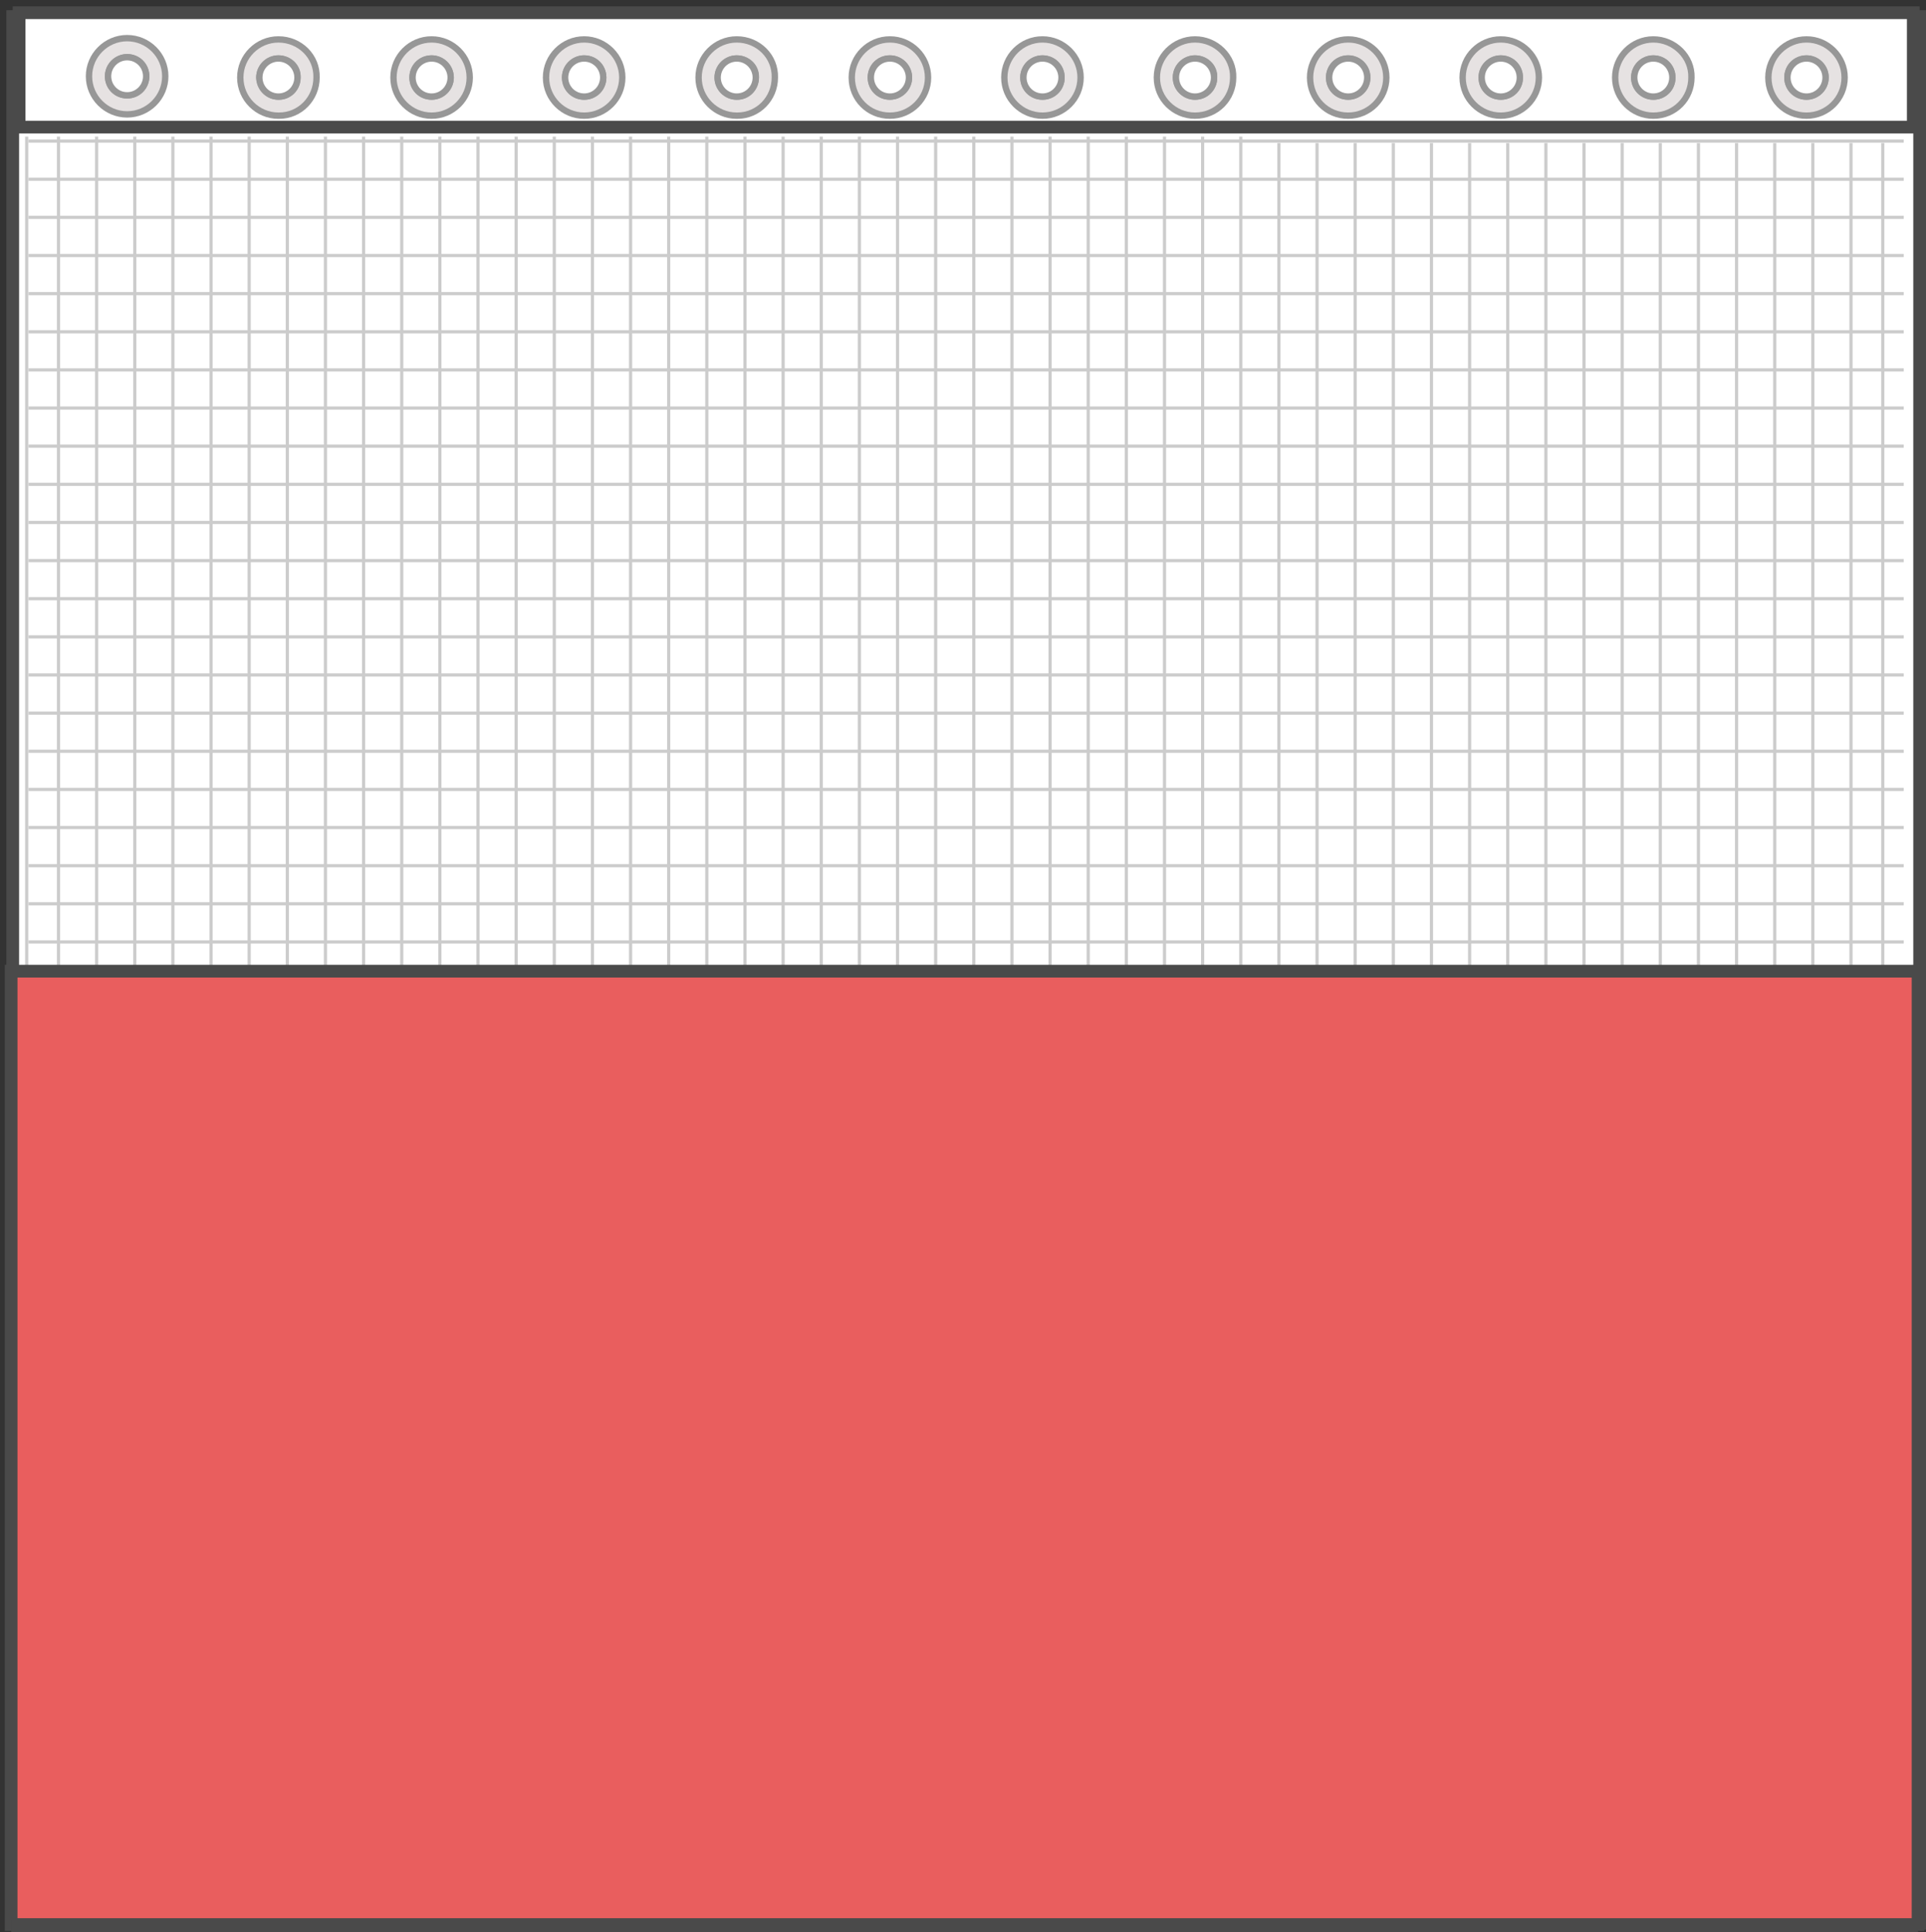 <?xml version="1.0" encoding="UTF-8" standalone="no"?>
<svg width="303px" height="304px" viewBox="0 0 303 304" version="1.1" xmlns="http://www.w3.org/2000/svg" xmlns:xlink="http://www.w3.org/1999/xlink" xmlns:sketch="http://www.bohemiancoding.com/sketch/ns">
    <rect x="0" y="0" width="303" height="304" fill="#333333" stroke="none"/>
    <!-- Generator: Sketch 3.3 (11970) - http://www.bohemiancoding.com/sketch -->
    <title>gym-curtains-opt copy</title>
    <desc>Created with Sketch.</desc>
    <defs></defs>
    <g id="Page-1" stroke="none" stroke-width="1" fill="none" fill-rule="evenodd" sketch:type="MSPage">
        <g id="gym-curtains-opt" sketch:type="MSLayerGroup" transform="translate(1, 2)">
            <g id="Page-1" sketch:type="MSShapeGroup">
                <rect id="mesh" stroke="#4A4A4A" stroke-width="2" fill="#FFFFFF" x="1" y="0.6" width="300" height="300"></rect>
                <path d="M1.101,288.5 L300.899,288.5" id="bottomSeam" stroke="#FFFFFF"></path>
                <rect id="Rectangle-3" fill="#FFFFFF" x="2" y="1.8" width="298" height="16.2"></rect>
                <g id="grid" transform="translate(3, 19)" stroke="#CCCCCC" stroke-width="0.5">
                    <path d="M0.5,37.2 L295.5,37.2" id="Line"></path>
                    <path d="M0.5,31.2 L295.5,31.2" id="Line-Copy"></path>
                    <path d="M0.5,25.2 L295.5,25.2" id="Line-Copy-2"></path>
                    <path d="M0.5,13.2 L295.5,13.2" id="Line-Copy-3"></path>
                    <path d="M0.5,7.2 L295.5,7.2" id="Line-Copy-5"></path>
                    <path d="M0.5,1.2 L295.5,1.2" id="Line-Copy-6"></path>
                    <path d="M0.5,19.2 L295.5,19.2" id="Line-Copy-4"></path>
                    <path d="M0.5,79.2 L295.5,79.2" id="Line-Copy-13"></path>
                    <path d="M0.5,73.2 L295.5,73.2" id="Line-Copy-7"></path>
                    <path d="M0.5,67.2 L295.5,67.2" id="Line-Copy-8"></path>
                    <path d="M0.5,55.2 L295.5,55.2" id="Line-Copy-9"></path>
                    <path d="M0.5,49.2 L295.5,49.2" id="Line-Copy-10"></path>
                    <path d="M0.5,43.2 L295.5,43.2" id="Line-Copy-11"></path>
                    <path d="M0.5,61.2 L295.5,61.2" id="Line-Copy-12"></path>
                    <path d="M0.5,121.2 L295.5,121.2" id="Line-Copy-20"></path>
                    <path d="M0.5,115.2 L295.5,115.2" id="Line-Copy-14"></path>
                    <path d="M0.5,109.2 L295.5,109.2" id="Line-Copy-15"></path>
                    <path d="M0.5,97.2 L295.5,97.2" id="Line-Copy-16"></path>
                    <path d="M0.5,91.2 L295.5,91.2" id="Line-Copy-17"></path>
                    <path d="M0.5,85.2 L295.5,85.2" id="Line-Copy-18"></path>
                    <path d="M0.5,103.2 L295.5,103.2" id="Line-Copy-19"></path>
                    <path d="M0.5,157.2 L295.5,157.2" id="Line-Copy-40"></path>
                    <path d="M0.5,151.2 L295.5,151.2" id="Line-Copy-21"></path>
                    <path d="M0.5,139.2 L295.5,139.2" id="Line-Copy-22"></path>
                    <path d="M0.5,133.2 L295.5,133.2" id="Line-Copy-23"></path>
                    <path d="M0.5,127.2 L295.5,127.2" id="Line-Copy-24"></path>
                    <path d="M0.5,145.2 L295.5,145.2" id="Line-Copy-25"></path>
                    <path d="M0.5,205.2 L295.5,205.2" id="Line-Copy-26"></path>
                    <path d="M0.5,199.2 L295.5,199.2" id="Line-Copy-27"></path>
                    <path d="M0.5,193.2 L295.5,193.2" id="Line-Copy-28"></path>
                    <path d="M0.5,181.2 L295.5,181.2" id="Line-Copy-29"></path>
                    <path d="M0.5,175.2 L295.5,175.2" id="Line-Copy-30"></path>
                    <path d="M0.5,169.2 L295.5,169.2" id="Line-Copy-31"></path>
                    <path d="M0.5,163.2 L295.5,163.2" id="Line-Copy-41"></path>
                    <path d="M0.5,187.2 L295.5,187.2" id="Line-Copy-32"></path>
                    <path d="M0.5,247.2 L295.5,247.2" id="Line-Copy-33"></path>
                    <path d="M0.5,241.2 L295.5,241.2" id="Line-Copy-34"></path>
                    <path d="M0.5,253.2 L295.5,253.2" id="Line-Copy-42"></path>
                    <path d="M0.5,265.2 L295.5,265.2" id="Line-Copy-43"></path>
                    <path d="M0.5,271.2 L295.5,271.2" id="Line-Copy-45"></path>
                    <path d="M0.5,277.2 L295.5,277.2" id="Line-Copy-95"></path>
                    <path d="M0.3,259.2 L295.3,259.2" id="Line-Copy-44"></path>
                    <path d="M0.5,235.2 L295.5,235.2" id="Line-Copy-35"></path>
                    <path d="M0.5,223.2 L295.5,223.2" id="Line-Copy-36"></path>
                    <path d="M0.5,217.2 L295.5,217.2" id="Line-Copy-37"></path>
                    <path d="M0.5,211.2 L295.5,211.2" id="Line-Copy-38"></path>
                    <path d="M0.5,229.2 L295.5,229.2" id="Line-Copy-39"></path>
                    <path d="M5.2,0.5 L5.2,279.5" id="Line"></path>
                    <path d="M0.2,0.5 L0.2,279.5" id="Line-Copy-94"></path>
                    <path d="M17.2,0.5 L17.2,279.5" id="Line-Copy-47"></path>
                    <path d="M23.2,0.5 L23.2,279.5" id="Line-Copy-48"></path>
                    <path d="M11.2,0.5 L11.2,279.5" id="Line-Copy-46"></path>
                    <path d="M29.2,0.5 L29.2,279.5" id="Line-Copy-52"></path>
                    <path d="M41.2,0.5 L41.2,279.5" id="Line-Copy-49"></path>
                    <path d="M47.2,0.5 L47.2,279.5" id="Line-Copy-50"></path>
                    <path d="M35.2,0.5 L35.2,279.5" id="Line-Copy-51"></path>
                    <path d="M53.2,0.5 L53.2,279.5" id="Line-Copy-60"></path>
                    <path d="M65.2,0.5 L65.2,279.5" id="Line-Copy-53"></path>
                    <path d="M71.2,0.5 L71.2,279.5" id="Line-Copy-54"></path>
                    <path d="M59.2,0.5 L59.2,279.5" id="Line-Copy-55"></path>
                    <path d="M77.2,0.5 L77.2,279.5" id="Line-Copy-56"></path>
                    <path d="M89.2,0.5 L89.2,279.5" id="Line-Copy-57"></path>
                    <path d="M95.2,0.5 L95.2,279.5" id="Line-Copy-58"></path>
                    <path d="M83.2,0.5 L83.2,279.5" id="Line-Copy-59"></path>
                    <path d="M101.2,0.5 L101.2,279.5" id="Line-Copy-76"></path>
                    <path d="M197.2,1.5 L197.2,280.5" id="Line-Copy-77"></path>
                    <path d="M113.2,0.5 L113.2,279.5" id="Line-Copy-61"></path>
                    <path d="M209.2,1.5 L209.2,280.5" id="Line-Copy-78"></path>
                    <path d="M119.2,0.5 L119.2,279.5" id="Line-Copy-62"></path>
                    <path d="M215.2,1.5 L215.2,280.5" id="Line-Copy-79"></path>
                    <path d="M107.2,0.5 L107.2,279.5" id="Line-Copy-63"></path>
                    <path d="M203.2,1.5 L203.2,280.5" id="Line-Copy-80"></path>
                    <path d="M125.2,0.5 L125.2,279.5" id="Line-Copy-64"></path>
                    <path d="M221.2,1.5 L221.2,280.5" id="Line-Copy-81"></path>
                    <path d="M137.2,0.5 L137.2,279.5" id="Line-Copy-65"></path>
                    <path d="M233.2,1.5 L233.2,280.5" id="Line-Copy-82"></path>
                    <path d="M143.2,0.5 L143.2,279.5" id="Line-Copy-66"></path>
                    <path d="M239.2,1.5 L239.2,280.5" id="Line-Copy-83"></path>
                    <path d="M131.2,0.5 L131.2,279.5" id="Line-Copy-67"></path>
                    <path d="M227.2,1.5 L227.2,280.5" id="Line-Copy-84"></path>
                    <path d="M149.2,0.5 L149.2,279.5" id="Line-Copy-68"></path>
                    <path d="M245.2,1.5 L245.2,280.5" id="Line-Copy-85"></path>
                    <path d="M161.2,0.5 L161.2,279.5" id="Line-Copy-69"></path>
                    <path d="M257.2,1.5 L257.2,280.5" id="Line-Copy-86"></path>
                    <path d="M167.2,0.5 L167.2,279.5" id="Line-Copy-70"></path>
                    <path d="M263.2,1.5 L263.2,280.5" id="Line-Copy-87"></path>
                    <path d="M155.2,0.5 L155.2,279.5" id="Line-Copy-71"></path>
                    <path d="M251.2,1.5 L251.2,280.5" id="Line-Copy-88"></path>
                    <path d="M173.2,0.5 L173.2,279.5" id="Line-Copy-72"></path>
                    <path d="M269.2,1.5 L269.2,280.5" id="Line-Copy-89"></path>
                    <path d="M185.2,0.5 L185.2,279.5" id="Line-Copy-73"></path>
                    <path d="M281.2,1.5 L281.2,280.5" id="Line-Copy-90"></path>
                    <path d="M191.2,0.5 L191.2,279.5" id="Line-Copy-74"></path>
                    <path d="M287.2,1.5 L287.2,280.5" id="Line-Copy-91"></path>
                    <path d="M292.2,1.5 L292.2,280.5" id="Line-Copy-93"></path>
                    <path d="M179.2,0.5 L179.2,279.5" id="Line-Copy-75"></path>
                    <path d="M275.2,1.5 L275.2,280.5" id="Line-Copy-92"></path>
                </g>
                <rect id="vinyl" stroke="#4A4A4A" stroke-width="2" fill="#E95E5E" x="0.75" y="150.8" width="300" height="150"></rect>
                <g id="top-seam" transform="translate(2, 0)">
                    <rect id="grommet-backing" stroke="#4A4A4A" stroke-width="2" fill="#FFFFFF" x="0" y="0" width="298" height="18"></rect>
                    <g id="grommets" transform="translate(11, 4)" stroke="#979797">
                        <g id="Oval-1-+-Oval-1">
                            <path d="M6,12 C9.3,12 12,9.3 12,6 C12,2.7 9.3,0 6,0 C2.7,0 0,2.7 0,6 C0,9.3 2.7,12 6,12 Z M6,9 C7.7,9 9,7.7 9,6 C9,4.3 7.7,3 6,3 C4.4,3 3,4.3 3,6 C3,7.7 4.3,9 6,9 Z" id="Oval-1" fill="#E6E2E2"></path>
                            <circle id="Oval-1" fill="#FFFFFF" cx="6" cy="6" r="3"></circle>
                        </g>
                        <g id="Oval-1-Copy-+-Oval-1-Copy" transform="translate(23, 0)">
                            <path d="M6.9,12.2 C10.2,12.2 12.8,9.5 12.8,6.2 C12.9,2.9 10.2,0.2 6.8,0.2 C3.5,0.2 0.8,2.9 0.8,6.2 C0.8,9.5 3.5,12.2 6.8,12.2 L6.9,12.2 Z M6.9,9.2 C8.5,9.2 9.8,7.9 9.8,6.2 C9.9,4.5 8.5,3.2 6.8,3.2 C5.2,3.2 3.8,4.5 3.8,6.2 C3.9,7.9 5.2,9.2 6.8,9.2 L6.9,9.2 Z" id="Oval-1-Copy" fill="#E6E2E2"></path>
                            <circle id="Oval-1-Copy" fill="#FFFFFF" cx="6.801" cy="6.2" r="3"></circle>
                        </g>
                        <g id="Oval-1-Copy-2-+-Oval-1-Copy-2" transform="translate(47, 0)">
                            <path d="M6.9,12.2 C10.2,12.2 12.9,9.5 12.9,6.2 C12.9,2.9 10.2,0.2 6.9,0.2 C3.6,0.2 0.9,2.9 0.9,6.2 C0.9,9.5 3.6,12.2 6.9,12.2 L6.9,12.2 Z M6.9,9.2 C8.5,9.2 9.9,7.9 9.9,6.2 C9.9,4.5 8.5,3.2 6.9,3.2 C5.2,3.2 3.9,4.5 3.9,6.2 C3.9,7.9 5.2,9.2 6.9,9.2 L6.9,9.2 Z" id="Oval-1-Copy-2" fill="#E6E2E2"></path>
                            <circle id="Oval-1-Copy-2" fill="#FFFFFF" cx="6.9" cy="6.2" r="3"></circle>
                        </g>
                        <g id="Oval-1-Copy-3-+-Oval-1-Copy-3" transform="translate(71, 0)">
                            <path d="M6.9,12.2 C10.2,12.2 12.9,9.5 12.9,6.2 C12.9,2.9 10.2,0.2 6.9,0.2 C3.6,0.2 0.9,2.9 0.9,6.2 C0.9,9.5 3.6,12.2 6.9,12.2 L6.9,12.2 Z M6.9,9.2 C8.6,9.2 9.9,7.9 9.9,6.2 C9.9,4.5 8.6,3.2 6.9,3.2 C5.3,3.2 3.9,4.5 3.9,6.2 C3.9,7.9 5.2,9.2 6.9,9.2 L6.9,9.2 Z" id="Oval-1-Copy-3" fill="#E6E2E2"></path>
                            <circle id="Oval-1-Copy-3" fill="#FFFFFF" cx="6.9" cy="6.2" r="3"></circle>
                        </g>
                        <g id="Oval-1-Copy-4-+-Oval-1-Copy-4" transform="translate(95, 0)">
                            <path d="M7,12.2 C10.3,12.2 12.9,9.5 12.9,6.2 C13,2.9 10.3,0.2 6.9,0.2 C3.6,0.2 0.9,2.9 0.9,6.2 C0.9,9.5 3.6,12.2 6.9,12.2 L7,12.2 Z M7,9.2 C8.6,9.2 9.9,7.9 9.9,6.2 C10,4.5 8.6,3.2 6.9,3.2 C5.3,3.2 3.9,4.5 3.9,6.2 C3.9,7.9 5.3,9.2 6.9,9.2 L7,9.2 Z" id="Oval-1-Copy-4" fill="#E6E2E2"></path>
                            <circle id="Oval-1-Copy-4" fill="#FFFFFF" cx="6.901" cy="6.2" r="3"></circle>
                        </g>
                        <g id="Oval-1-Copy-5-+-Oval-1-Copy-5" transform="translate(120, 0)">
                            <path d="M6,12.2 C9.3,12.2 12,9.5 12,6.2 C12,2.9 9.3,0.2 6,0.2 C2.7,0.2 0,2.9 0,6.2 C0,9.5 2.6,12.2 6,12.2 L6,12.2 Z M6,9.2 C7.6,9.2 9,7.9 9,6.2 C9,4.5 7.6,3.2 6,3.2 C4.3,3.2 3,4.5 3,6.2 C3,7.9 4.3,9.2 6,9.2 L6,9.2 Z" id="Oval-1-Copy-5" fill="#E6E2E2"></path>
                            <circle id="Oval-1-Copy-5" fill="#FFFFFF" cx="6" cy="6.2" r="3"></circle>
                        </g>
                        <g id="Oval-1-Copy-6-+-Oval-1-Copy-6" transform="translate(144, 0)">
                            <path d="M6,12.2 C9.3,12.2 12,9.5 12,6.2 C12,2.9 9.3,0.2 6,0.2 C2.7,0.2 0,2.9 0,6.2 C0,9.5 2.7,12.2 6,12.2 L6,12.2 Z M6,9.2 C7.7,9.2 9,7.9 9,6.2 C9,4.5 7.7,3.2 6,3.2 C4.4,3.2 3,4.5 3,6.2 C3,7.9 4.3,9.2 6,9.2 L6,9.2 Z" id="Oval-1-Copy-6" fill="#E6E2E2"></path>
                            <circle id="Oval-1-Copy-6" fill="#FFFFFF" cx="6" cy="6.2" r="3"></circle>
                        </g>
                        <g id="Oval-1-Copy-7-+-Oval-1-Copy-7" transform="translate(168, 0)">
                            <path d="M6,12.2 C9.4,12.2 12,9.5 12,6.2 C12.1,2.9 9.3,0.2 6,0.2 C2.7,0.2 0,2.9 0,6.2 C0,9.5 2.7,12.2 6,12.2 L6,12.2 Z M6,9.2 C7.7,9.2 9,7.9 9,6.2 C9.1,4.5 7.7,3.2 6,3.2 C4.4,3.2 3,4.5 3,6.2 C3,7.9 4.4,9.2 6,9.2 L6,9.2 Z" id="Oval-1-Copy-7" fill="#E6E2E2"></path>
                            <circle id="Oval-1-Copy-7" fill="#FFFFFF" cx="6.001" cy="6.2" r="3"></circle>
                        </g>
                        <g id="Oval-1-Copy-8-+-Oval-1-Copy-8" transform="translate(192, 0)">
                            <path d="M6.1,12.2 C9.4,12.2 12.1,9.5 12.1,6.2 C12.1,2.9 9.4,0.2 6.1,0.2 C2.8,0.2 0.1,2.9 0.1,6.2 C0.1,9.5 2.7,12.2 6.1,12.2 L6.1,12.2 Z M6.1,9.2 C7.7,9.2 9.1,7.9 9.1,6.2 C9.1,4.5 7.7,3.2 6.1,3.2 C4.4,3.2 3.1,4.5 3.1,6.2 C3.1,7.9 4.4,9.2 6.1,9.2 L6.1,9.2 Z" id="Oval-1-Copy-8" fill="#E6E2E2"></path>
                            <circle id="Oval-1-Copy-8" fill="#FFFFFF" cx="6.1" cy="6.2" r="3"></circle>
                        </g>
                        <g id="Oval-1-Copy-9-+-Oval-1-Copy-9" transform="translate(216, 0)">
                            <path d="M6.1,12.2 C9.4,12.2 12.1,9.5 12.1,6.2 C12.1,2.9 9.4,0.2 6.1,0.2 C2.8,0.2 0.1,2.9 0.1,6.2 C0.1,9.5 2.8,12.2 6.1,12.2 L6.1,12.2 Z M6.1,9.2 C7.8,9.2 9.1,7.9 9.1,6.2 C9.1,4.5 7.8,3.2 6.1,3.2 C4.5,3.2 3.1,4.5 3.1,6.2 C3.1,7.9 4.4,9.2 6.1,9.2 L6.1,9.2 Z" id="Oval-1-Copy-9" fill="#E6E2E2"></path>
                            <circle id="Oval-1-Copy-9" fill="#FFFFFF" cx="6.1" cy="6.2" r="3"></circle>
                        </g>
                        <g id="Oval-1-Copy-10-+-Oval-1-Copy-10" transform="translate(240, 0)">
                            <path d="M6.1,12.2 C9.5,12.2 12.1,9.5 12.1,6.2 C12.2,2.9 9.4,0.2 6.1,0.2 C2.8,0.2 0.1,2.9 0.1,6.2 C0.1,9.5 2.8,12.2 6.1,12.2 L6.1,12.2 Z M6.1,9.2 C7.8,9.2 9.1,7.9 9.1,6.2 C9.1,4.5 7.8,3.2 6.1,3.2 C4.5,3.2 3.1,4.5 3.1,6.2 C3.1,7.9 4.5,9.2 6.1,9.2 L6.1,9.2 Z" id="Oval-1-Copy-10" fill="#E6E2E2"></path>
                            <circle id="Oval-1-Copy-10" fill="#FFFFFF" cx="6.101" cy="6.2" r="3"></circle>
                        </g>
                        <g id="Oval-1-Copy-11-+-Oval-1-Copy-11" transform="translate(264, 0)">
                            <path d="M6.2,12.2 C9.5,12.2 12.2,9.5 12.2,6.2 C12.2,2.9 9.5,0.2 6.2,0.2 C2.9,0.2 0.2,2.9 0.2,6.2 C0.2,9.5 2.8,12.2 6.2,12.2 L6.2,12.2 Z M6.2,9.2 C7.8,9.2 9.2,7.9 9.2,6.2 C9.2,4.5 7.8,3.2 6.2,3.2 C4.5,3.2 3.2,4.5 3.2,6.2 C3.2,7.9 4.5,9.2 6.2,9.2 L6.2,9.2 Z" id="Oval-1-Copy-11" fill="#E6E2E2"></path>
                            <circle id="Oval-1-Copy-11" fill="#FFFFFF" cx="6.2" cy="6.2" r="3"></circle>
                        </g>
                    </g>
                </g>
                <path d="M1.75,301 L299.75,301" id="Line" stroke="#4A4A4A" stroke-width="2" stroke-linecap="square"></path>
            </g>
        </g>
    </g>
</svg>